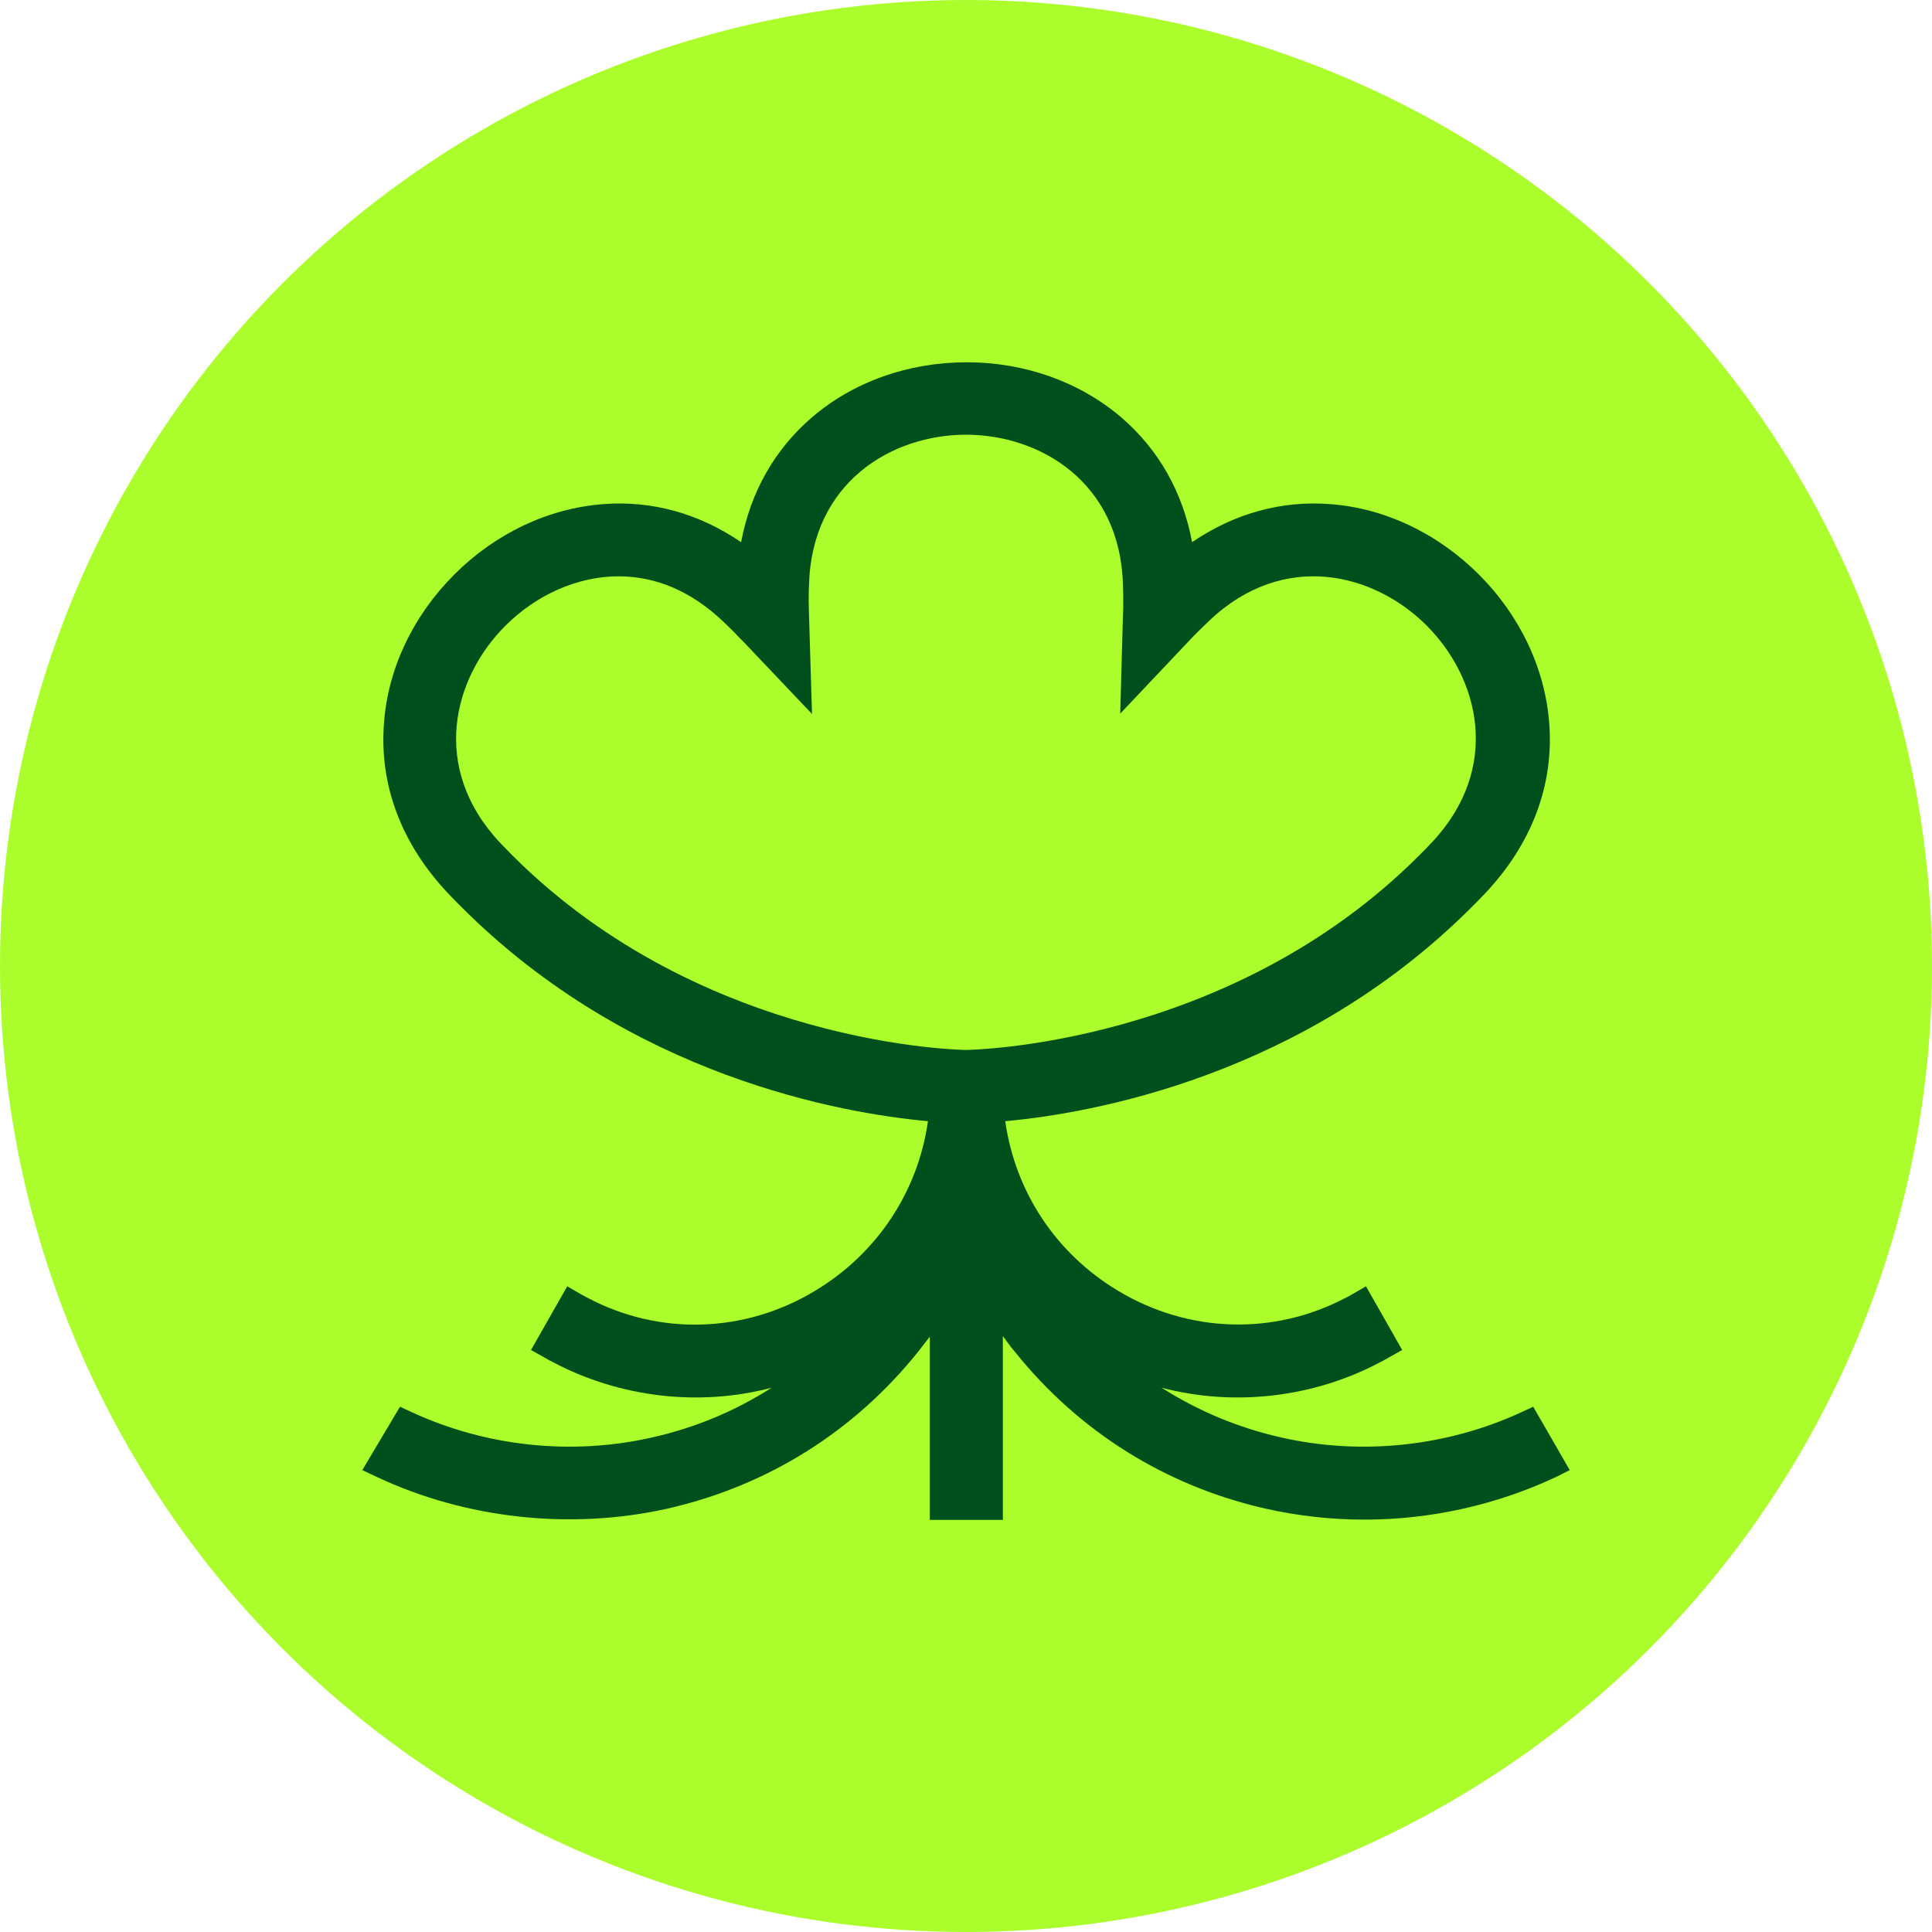 <svg fill="none" height="80" viewBox="0 0 80 80" width="80" xmlns="http://www.w3.org/2000/svg"><circle cx="40" cy="40" fill="#abfe2c" r="40"/><path d="m63.487 58.25-.512.237c-3.075 1.413-6.6 1.788-9.912 1.038-1.788-.4-3.45-1.1-4.963-2.062 3 .787 6.275.412 9.037-1.05.125-.062.263-.138.388-.212l.537-.3-1.5-2.638-.537.312c-.1.062-.2.113-.3.163-2.987 1.575-6.513 1.462-9.425-.287-2.587-1.55-4.263-4.112-4.675-7.025 3.562-.325 12.3-1.85 19.312-8.863.188-.188.375-.375.55-.562 1.938-2.05 2.862-4.487 2.663-7.062-.175-2.263-1.212-4.45-2.913-6.15s-3.9-2.75-6.15-2.913c-2.013-.163-3.987.388-5.725 1.575-.388-2.075-1.387-3.837-2.925-5.162-1.725-1.475-4-2.288-6.412-2.288s-4.7.812-6.412 2.288c-1.538 1.325-2.538 3.087-2.925 5.162-1.738-1.188-3.7-1.738-5.725-1.575-2.263.175-4.45 1.212-6.15 2.913-1.712 1.712-2.75 3.9-2.913 6.15-.2 2.575.725 5.013 2.663 7.062.175.188.362.375.55.562 7.013 7.013 15.738 8.537 19.312 8.863-.412 2.913-2.1 5.475-4.675 7.025-2.925 1.762-6.45 1.863-9.425.287-.1-.05-.2-.113-.3-.163l-.537-.312-1.5 2.638.537.3c.125.075.263.15.388.212 2.775 1.462 6.05 1.837 9.037 1.05-1.5.963-3.175 1.663-4.963 2.062-3.312.75-6.838.375-9.912-1.038l-.512-.237-1.562 2.625.613.287c3.675 1.725 8 2.2 12 1.312 4.15-.938 7.75-3.188 10.412-6.513.163-.2.312-.412.475-.613v7.588h3.025v-7.612c.163.212.312.438.487.637 2.663 3.325 6.263 5.575 10.412 6.513 1.337.3 2.712.45 4.088.45 2.737 0 5.463-.613 7.912-1.762l.575-.287zm-29.988-32.788c0-.175-.013-.35-.013-.537 0-.237 0-.475.013-.7.113-4.275 3.45-6.225 6.5-6.225s6.388 1.95 6.5 6.225c.013.237.013.475.013.7 0 .188 0 .362-.013.55l-.113 4.075 2.837-3c.113-.125.225-.237.35-.362.163-.163.338-.325.5-.487 3.1-2.938 6.838-1.962 9 .2s3.138 5.888.2 9c-.163.175-.325.338-.487.5-7.912 7.938-18.688 8.075-18.788 8.075-.113 0-10.863-.138-18.788-8.062-.163-.163-.325-.338-.487-.5-2.938-3.112-1.962-6.838.2-9 1.3-1.3 3.013-2.05 4.688-2.05 1.562 0 3.013.625 4.312 1.85.175.163.338.325.5.487.125.138.25.263.388.4l2.812 2.962z" fill="#00501e"/></svg>
